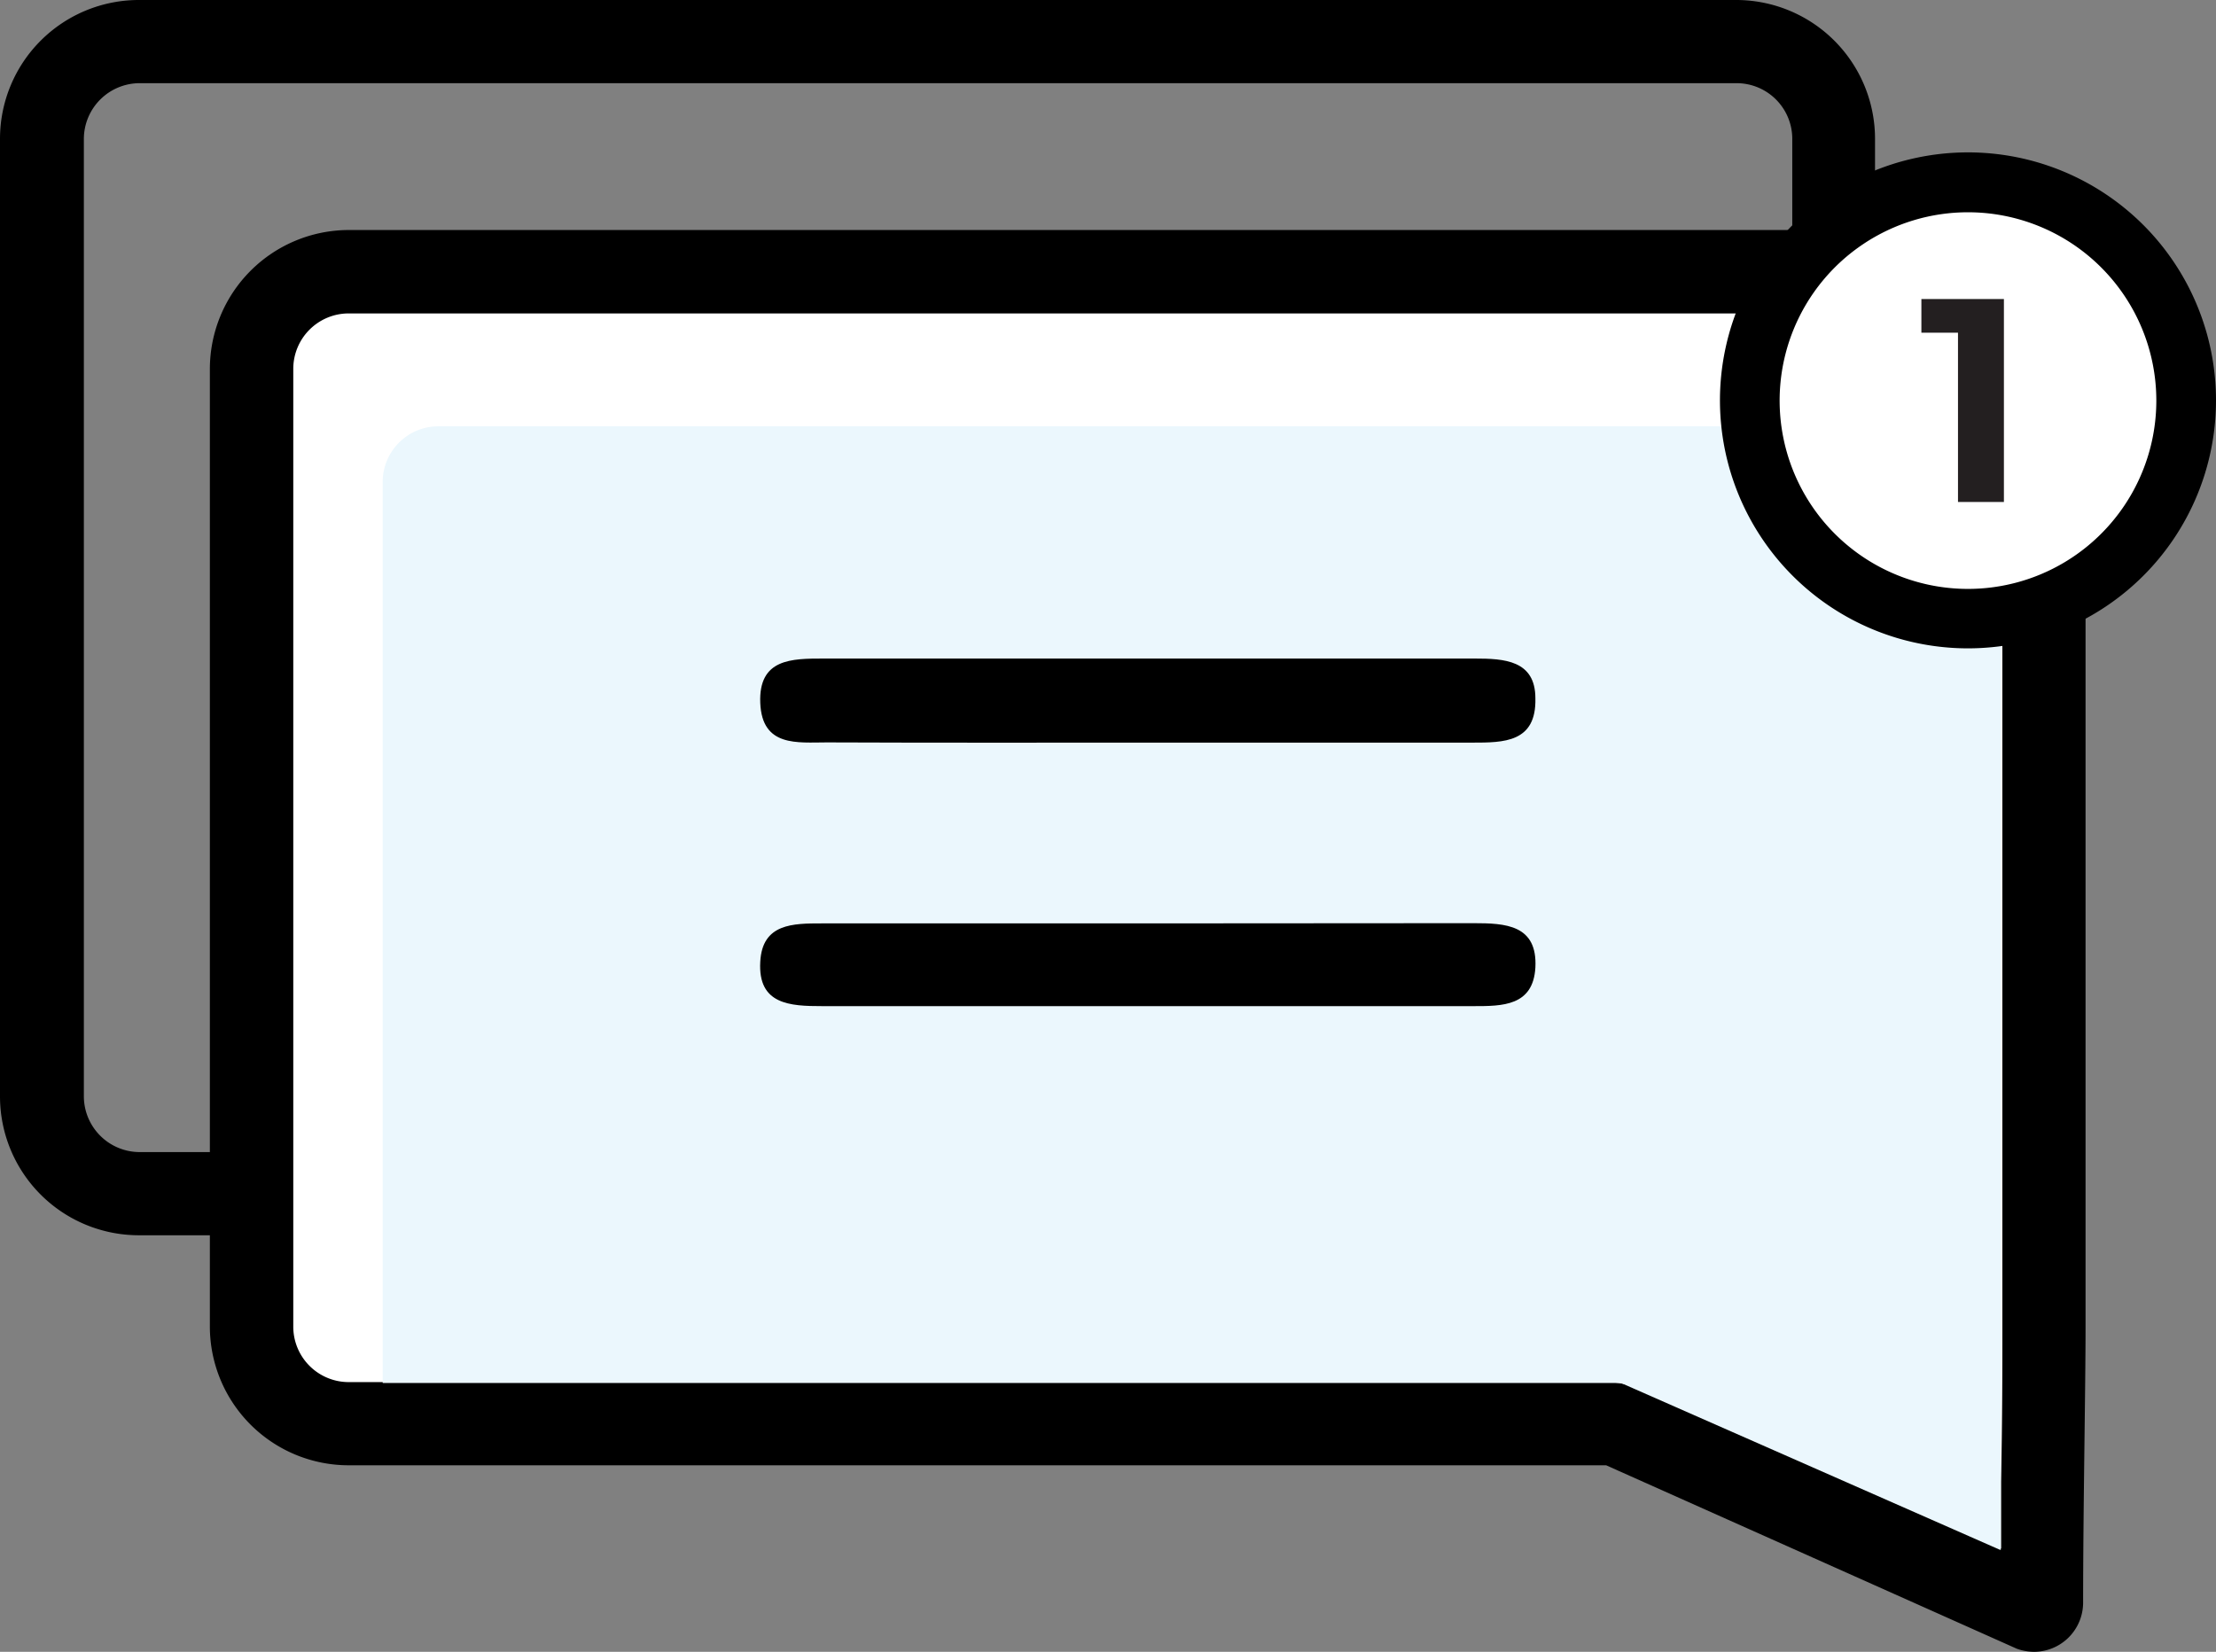 <svg xmlns="http://www.w3.org/2000/svg" xmlns:xlink="http://www.w3.org/1999/xlink" viewBox="0 0 99.89 74.47"><rect x="0" y="0" width="99.89" height="74.47" fill="#808080" stroke="none"/><defs><style>.a{fill:none;}.b{fill:#fff;}.c{clip-path:url(#a);}.d{fill:#ebf7fd;}.e{fill:#231f20;}</style><clipPath id="a" transform="translate(0 -14)"><path class="a" d="M90.15,83.87,73.07,76.35H15.67a2.51,2.51,0,0,1-2.51-2.51V30.6a2.51,2.51,0,0,1,2.51-2.51h72a2.51,2.51,0,0,1,2.52,2.51V83.87Z"/></clipPath></defs><title>icon.requests</title><path d="M78.29,17.75a2.51,2.51,0,0,1,2.5,2.51V63.43a2.51,2.51,0,0,1-2.5,2.51h-72a2.52,2.52,0,0,1-2.51-2.51V20.26a2.52,2.52,0,0,1,2.51-2.51h72m0-3.75h-72A6.26,6.26,0,0,0,0,20.26V63.43a6.26,6.26,0,0,0,6.26,6.26h72a6.26,6.26,0,0,0,6.26-6.26V20.26A6.26,6.26,0,0,0,78.29,14Z" transform="translate(0 -14)"/><path class="b" d="M91.68,86.59H91.6L73.17,78.35a1.83,1.83,0,0,0-.77-.16H15.72a4.39,4.39,0,0,1-4.38-4.38V30.63a4.39,4.39,0,0,1,4.38-4.38h72a4.38,4.38,0,0,1,4.37,4.38V73.81c0,1.65,0,4.27,0,7,0,1.83,0,3.72-.06,5.39A.34.34,0,0,1,91.68,86.59Z" transform="translate(0 -14)"/><path d="M87.76,28.13a2.5,2.5,0,0,1,2.5,2.5V73.81c0,1.63,0,4.25-.06,7l0,3L73.93,76.64a3.66,3.66,0,0,0-1.53-.33H15.72a2.5,2.5,0,0,1-2.5-2.5V30.63a2.5,2.5,0,0,1,2.5-2.5h72m0-3.76h-72a6.27,6.27,0,0,0-6.26,6.26V73.81a6.26,6.26,0,0,0,6.26,6.25H72.4l18.51,8.27a2.37,2.37,0,0,0,.77.14,2.22,2.22,0,0,0,2.22-2.2c0-4.19.11-9.7.11-12.46V30.63a6.26,6.26,0,0,0-6.25-6.26Z" transform="translate(0 -14)"/><g class="c"><path class="d" d="M90.42,85.06,84,81.48H19.76A2.51,2.51,0,0,1,17.25,79V35.73a2.51,2.51,0,0,1,2.51-2.51h72a2.51,2.51,0,0,1,2.52,2.51V79C94.24,80.36,91.81,85.06,90.42,85.06Z" transform="translate(0 -14)"/></g><path d="M52,47.48H66.36c1.42,0,2.9,0,2.85-2,0-1.72-1.42-1.79-2.73-1.79H37.12c-1.43,0-2.93,0-2.85,2s1.68,1.78,3,1.78C42.2,47.49,47.09,47.48,52,47.48Z" transform="translate(0 -14)"/><path d="M51.42,55.63H37.05c-1.3,0-2.69,0-2.78,1.73-.11,1.93,1.34,2,2.79,2H66.42c1.3,0,2.69,0,2.79-1.74.1-1.93-1.35-2-2.79-2Z" transform="translate(0 -14)"/><circle class="b" cx="88.72" cy="18.06" r="9.83"/><path d="M88.72,43.23A11.18,11.18,0,1,1,99.89,32.06,11.18,11.18,0,0,1,88.72,43.23Zm0-19.66a8.49,8.49,0,1,0,8.48,8.49A8.49,8.49,0,0,0,88.72,23.57Z" transform="translate(0 -14)"/><path class="e" d="M90.33,36.63H88.26V29H86.61V27.48h3.72Z" transform="translate(0 -14)"/></svg>